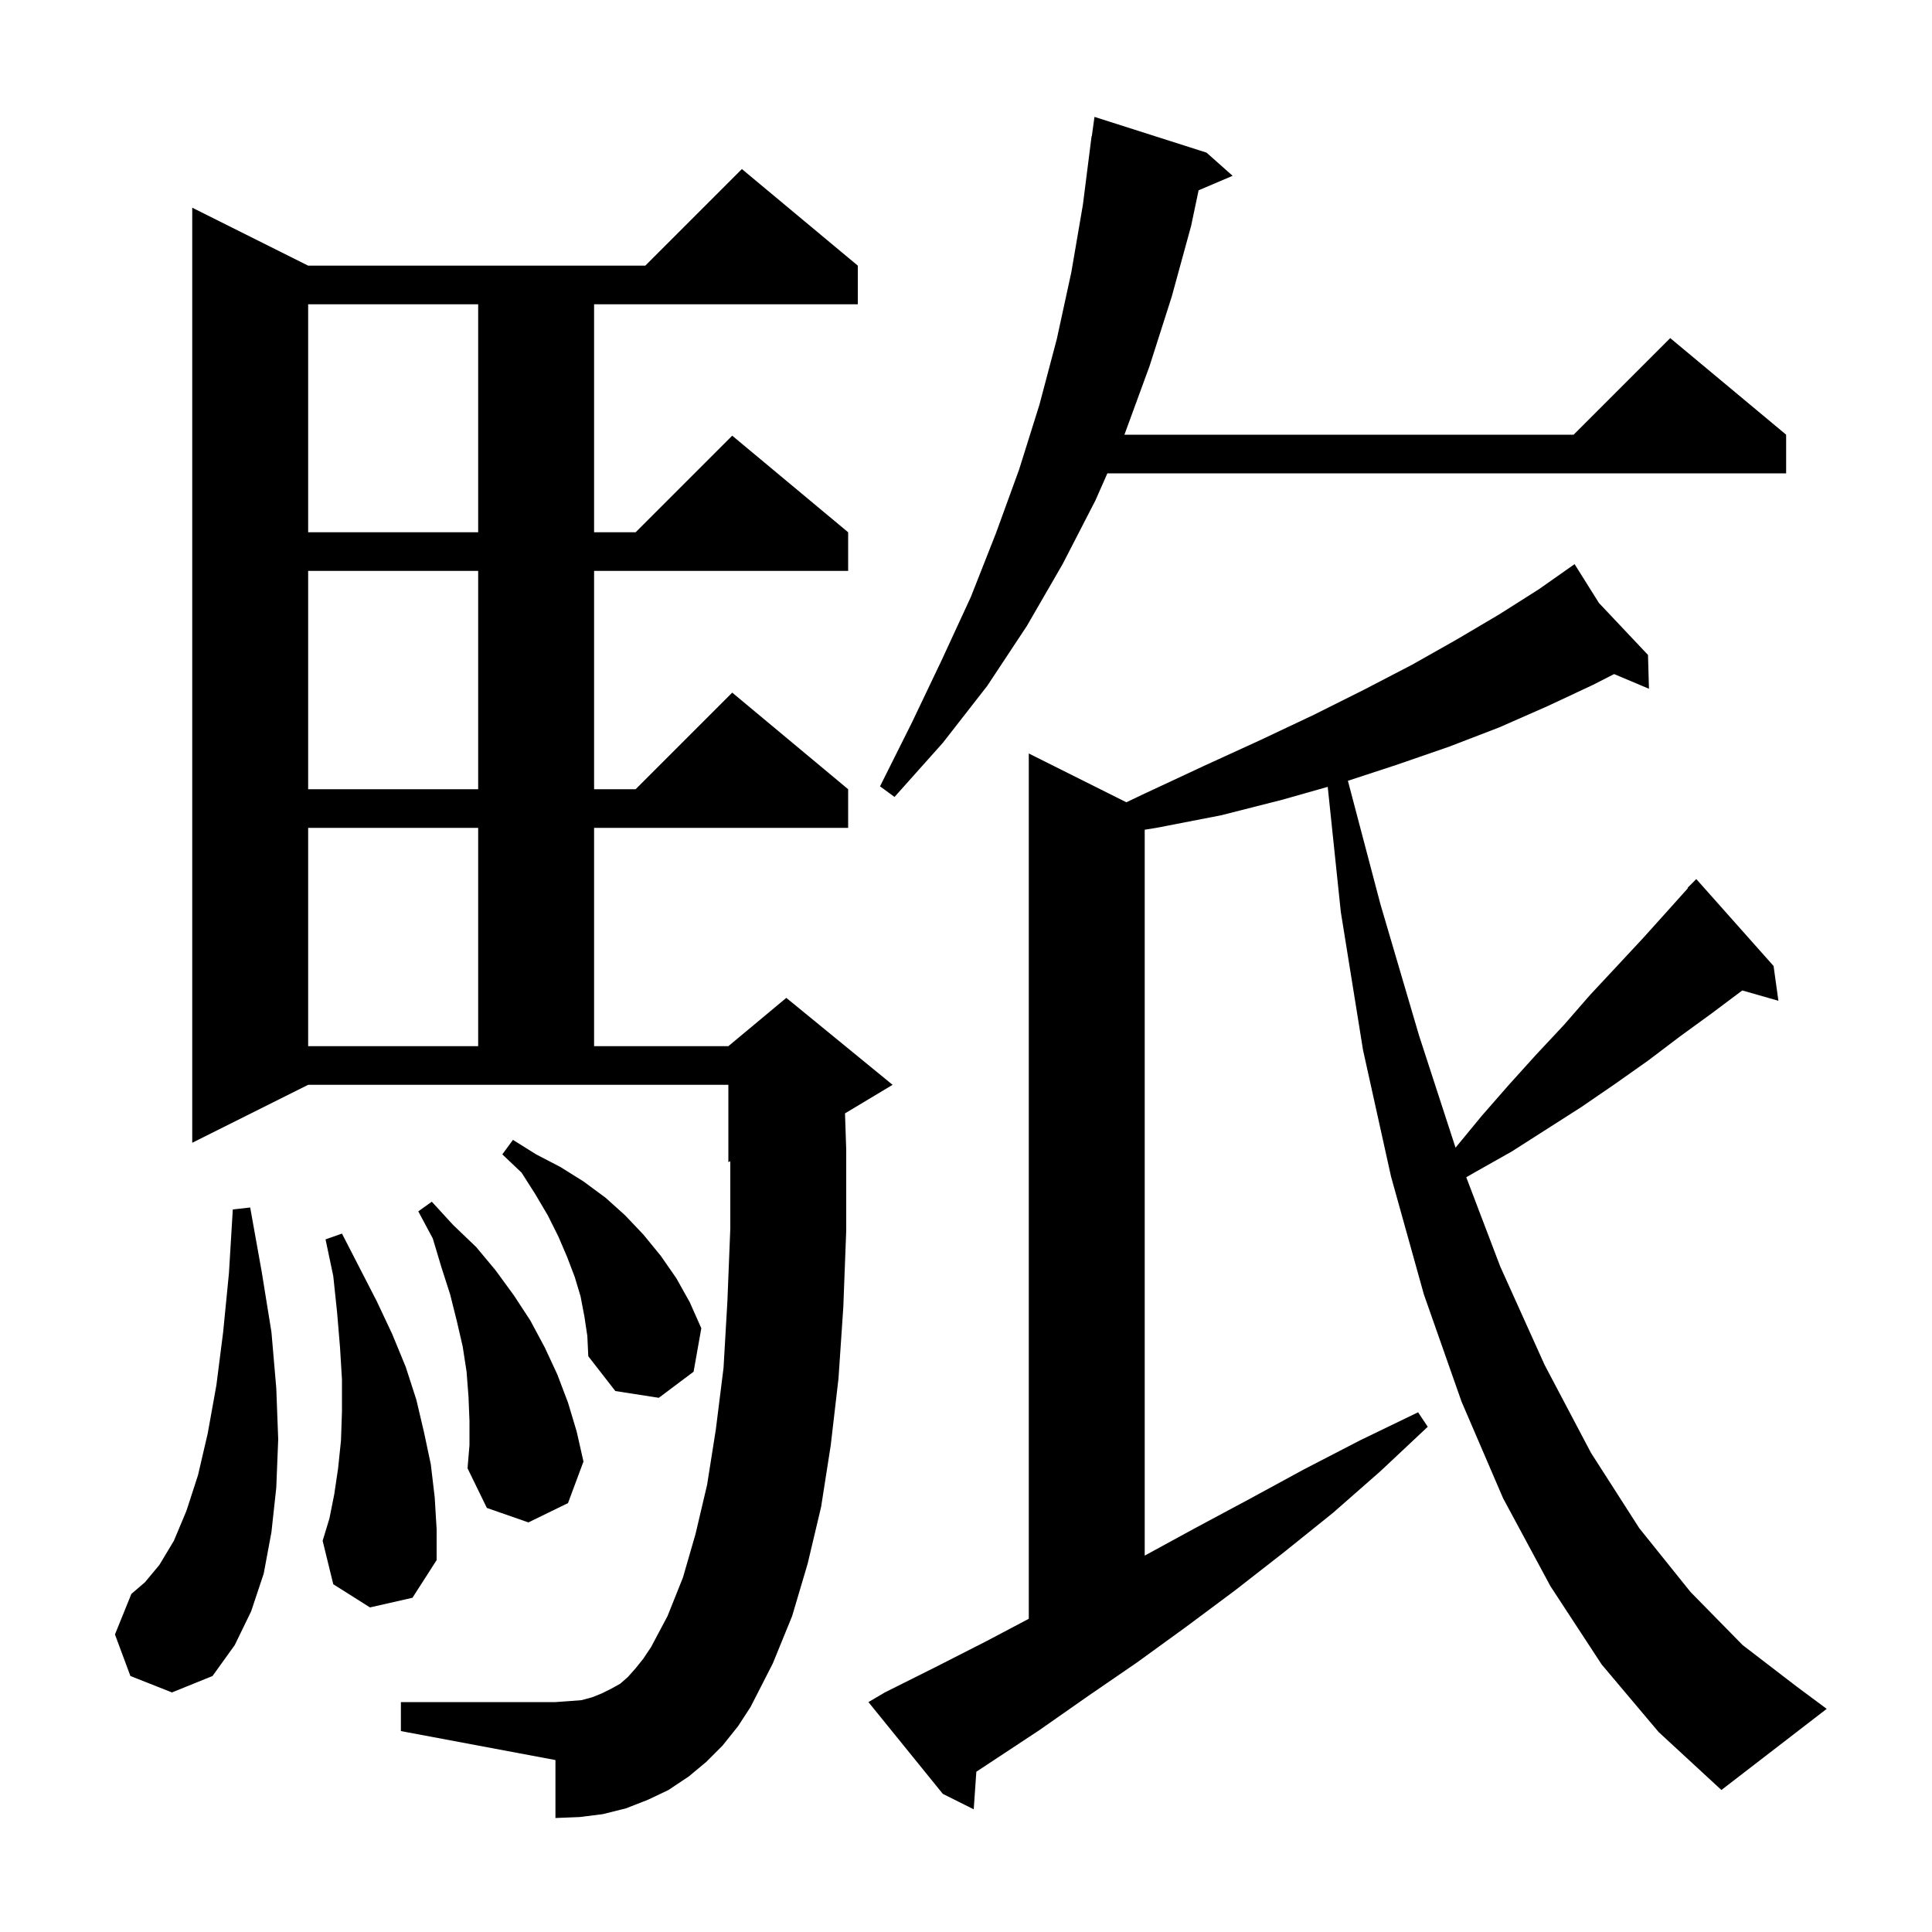 <svg xmlns="http://www.w3.org/2000/svg" xmlns:xlink="http://www.w3.org/1999/xlink" version="1.1" baseProfile="full" viewBox="0 0 200 200" width="200" height="200">
<g fill="black">
<path d="M 165.8 172.3 L 160.5 164.2 L 155.6 155.1 L 151.3 145.1 L 147.4 134.0 L 144.0 121.8 L 141.1 108.7 L 138.8 94.4 L 137.446 81.455 L 132.7 82.8 L 126.4 84.4 L 119.7 85.7 L 118.5 85.891 L 118.5 161.036 L 123.7 158.2 L 129.3 155.2 L 135.0 152.1 L 140.8 149.1 L 146.8 146.2 L 147.8 147.7 L 142.9 152.3 L 138.0 156.6 L 132.9 160.7 L 127.9 164.6 L 122.8 168.4 L 117.7 172.1 L 112.6 175.6 L 107.6 179.1 L 101.07 183.41 L 100.8 187.3 L 97.6 185.7 L 89.9 176.2 L 91.6 175.2 L 96.8 172.6 L 102.1 169.9 L 106.5 167.575 L 106.5 78.0 L 116.602 83.051 L 118.6 82.1 L 124.6 79.3 L 130.5 76.6 L 136.0 74.0 L 141.2 71.4 L 146.2 68.8 L 150.8 66.2 L 155.2 63.6 L 159.3 61.0 L 162.23 58.941 L 162.2 58.9 L 162.235 58.937 L 163.0 58.4 L 165.523 62.42 L 170.6 67.8 L 170.7 71.3 L 167.091 69.78 L 164.9 70.9 L 160.2 73.1 L 155.2 75.3 L 150.0 77.3 L 144.5 79.2 L 139.534 80.827 L 142.9 93.6 L 146.9 107.2 L 150.677 118.807 L 153.4 115.5 L 156.2 112.3 L 159.0 109.2 L 161.9 106.1 L 164.6 103.0 L 167.4 100.0 L 170.1 97.1 L 172.8 94.1 L 174.74 91.936 L 174.7 91.9 L 175.6 91.0 L 183.6 100.0 L 184.1 103.6 L 180.359 102.531 L 177.2 104.9 L 173.9 107.3 L 170.6 109.8 L 167.2 112.2 L 163.7 114.6 L 156.5 119.2 L 152.6 121.4 L 151.788 121.87 L 155.3 131.1 L 159.9 141.3 L 164.7 150.4 L 169.7 158.2 L 175.0 164.8 L 180.4 170.3 L 186.0 174.6 L 189.1 176.9 L 178.2 185.3 L 171.7 179.3 Z M 74.8 180.7 L 73.1 182.4 L 71.3 183.9 L 69.2 185.3 L 67.1 186.3 L 64.8 187.2 L 62.4 187.8 L 60.0 188.1 L 57.5 188.2 L 57.5 182.2 L 41.5 179.2 L 41.5 176.2 L 57.5 176.2 L 58.9 176.1 L 60.2 176.0 L 61.3 175.7 L 62.3 175.3 L 63.3 174.8 L 64.2 174.3 L 65.0 173.6 L 65.8 172.7 L 66.6 171.7 L 67.4 170.5 L 69.1 167.3 L 70.7 163.3 L 72.0 158.8 L 73.2 153.7 L 74.1 148.0 L 74.9 141.6 L 75.3 134.7 L 75.6 127.2 L 75.6 120.217 L 75.4 120.3 L 75.4 112.3 L 31.9 112.3 L 19.9 118.3 L 19.9 21.5 L 31.9 27.5 L 66.8 27.5 L 76.8 17.5 L 88.8 27.5 L 88.8 31.5 L 61.5 31.5 L 61.5 55.1 L 65.8 55.1 L 75.8 45.1 L 87.8 55.1 L 87.8 59.1 L 61.5 59.1 L 61.5 81.7 L 65.8 81.7 L 75.8 71.7 L 87.8 81.7 L 87.8 85.7 L 61.5 85.7 L 61.5 108.3 L 75.4 108.3 L 81.4 103.3 L 92.4 112.3 L 87.474 115.256 L 87.6 119.0 L 87.6 127.4 L 87.3 135.3 L 86.8 142.7 L 86.0 149.6 L 85.0 156.0 L 83.6 161.9 L 82.0 167.3 L 80.0 172.2 L 77.7 176.7 L 76.4 178.7 Z M 13.5 173.5 L 11.9 169.2 L 13.6 165.0 L 15.0 163.8 L 16.5 162.0 L 18.0 159.5 L 19.3 156.4 L 20.5 152.7 L 21.5 148.4 L 22.4 143.4 L 23.1 137.9 L 23.7 131.8 L 24.1 125.2 L 25.9 125.0 L 27.1 131.7 L 28.1 137.9 L 28.6 143.7 L 28.8 149.0 L 28.6 154.0 L 28.1 158.6 L 27.3 162.9 L 26.0 166.8 L 24.3 170.3 L 22.0 173.5 L 17.8 175.2 Z M 38.3 166.4 L 34.5 164.0 L 33.4 159.5 L 34.1 157.2 L 34.6 154.7 L 35.0 152.0 L 35.3 149.1 L 35.4 146.1 L 35.4 142.8 L 35.2 139.5 L 34.9 135.9 L 34.5 132.1 L 33.7 128.3 L 35.4 127.7 L 39.0 134.7 L 40.6 138.1 L 42.0 141.5 L 43.1 144.9 L 43.9 148.3 L 44.6 151.6 L 45.0 155.0 L 45.2 158.3 L 45.2 161.5 L 42.7 165.4 Z M 48.6 147.1 L 48.5 144.6 L 48.3 142.0 L 47.9 139.4 L 47.3 136.8 L 46.6 134.0 L 45.7 131.2 L 44.8 128.2 L 43.3 125.4 L 44.7 124.4 L 46.9 126.8 L 49.3 129.1 L 51.3 131.5 L 53.2 134.1 L 54.9 136.7 L 56.4 139.5 L 57.7 142.3 L 58.8 145.2 L 59.7 148.2 L 60.4 151.3 L 58.8 155.6 L 54.7 157.6 L 50.4 156.1 L 48.4 152.0 L 48.6 149.6 Z M 60.5 136.3 L 60.1 134.2 L 59.5 132.2 L 58.7 130.1 L 57.8 128.0 L 56.7 125.8 L 55.4 123.6 L 54.0 121.4 L 52.0 119.5 L 53.1 118.0 L 55.5 119.5 L 58.0 120.8 L 60.4 122.3 L 62.7 124.0 L 64.7 125.8 L 66.6 127.8 L 68.4 130.0 L 70.0 132.3 L 71.4 134.8 L 72.6 137.5 L 71.8 142.0 L 68.2 144.7 L 63.7 144.0 L 60.9 140.4 L 60.8 138.3 Z M 31.9 85.7 L 31.9 108.3 L 49.5 108.3 L 49.5 85.7 Z M 124.9 15.8 L 127.6 18.2 L 124.079 19.7 L 123.3 23.4 L 121.3 30.7 L 119.0 37.9 L 116.4 45.0 L 162.9 45.0 L 172.9 35.0 L 184.9 45.0 L 184.9 49.0 L 114.635 49.0 L 113.4 51.8 L 110.0 58.4 L 106.3 64.8 L 102.2 71.0 L 97.6 76.9 L 92.6 82.5 L 91.1 81.4 L 94.4 74.8 L 97.5 68.3 L 100.5 61.8 L 103.1 55.2 L 105.5 48.6 L 107.6 41.9 L 109.4 35.1 L 110.9 28.2 L 112.1 21.2 L 113.0 14.1 L 113.024 14.103 L 113.3 12.1 Z M 31.9 59.1 L 31.9 81.7 L 49.5 81.7 L 49.5 59.1 Z M 31.9 31.5 L 31.9 55.1 L 49.5 55.1 L 49.5 31.5 Z " />
</g>
</svg>
